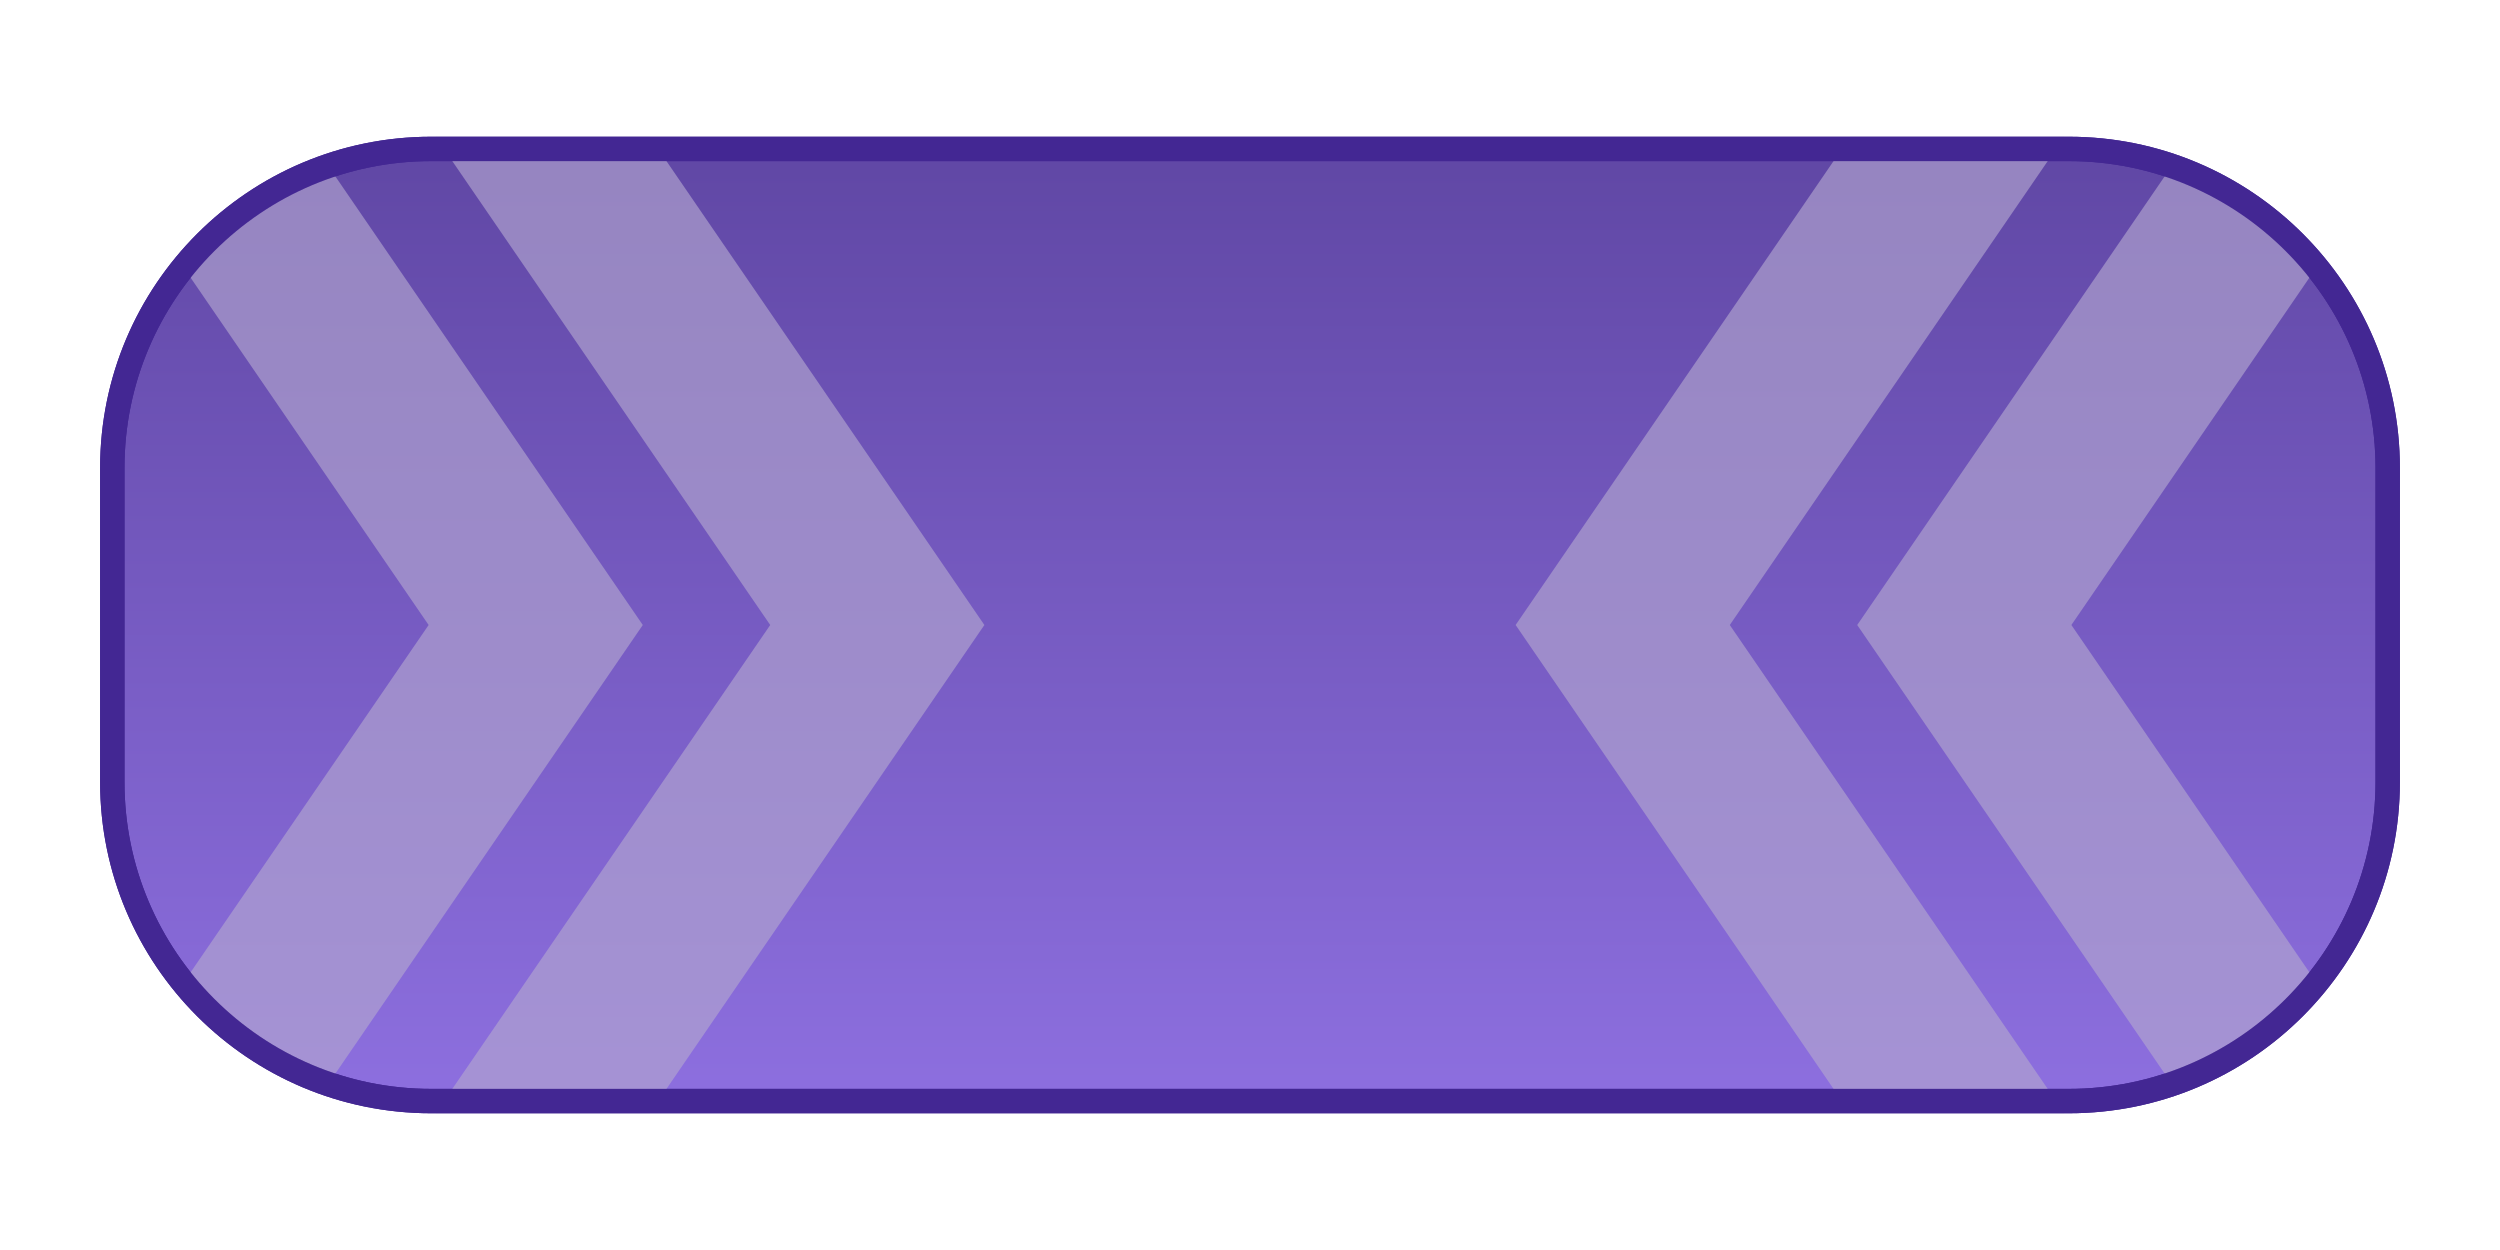 <?xml version="1.0" standalone="no"?><!-- Generator: Gravit.io --><svg xmlns="http://www.w3.org/2000/svg" xmlns:xlink="http://www.w3.org/1999/xlink" style="isolation:isolate" viewBox="0 0 512 256" width="512" height="256"><defs><clipPath id="_clipPath_3gRJPkNfPvXF8O1sj58Ht1sbO4eQ3CIv"><rect width="512" height="256"/></clipPath></defs><g clip-path="url(#_clipPath_3gRJPkNfPvXF8O1sj58Ht1sbO4eQ3CIv)"><defs><linearGradient id="_lgradient_10" x1="0.5" y1="1" x2="0.5" y2="0"><stop offset="0%" style="stop-color:#8D6FDF"/><stop offset="97.826%" style="stop-color:#6148A6"/></linearGradient></defs><path d="M 88.325 30.5 L 423.675 30.5 C 459.729 30.5 489 59.771 489 95.825 L 489 160.175 C 489 196.229 459.729 225.5 423.675 225.5 L 88.325 225.5 C 52.271 225.5 23 196.229 23 160.175 L 23 95.825 C 23 59.771 52.271 30.5 88.325 30.5 Z" style="stroke:none;fill:url(#_lgradient_10);stroke-miterlimit:10;"/><path d="M 88.325 30.5 L 423.675 30.5 C 459.729 30.5 489 59.771 489 95.825 L 489 160.175 C 489 196.229 459.729 225.5 423.675 225.5 L 88.325 225.5 C 52.271 225.5 23 196.229 23 160.175 L 23 95.825 C 23 59.771 52.271 30.5 88.325 30.5 Z" style="fill:none;stroke:#432793;stroke-width:5;stroke-linecap:square;stroke-miterlimit:3;"/><path d=" M 68.269 220.473 L 131.643 128 L 87.782 128 L 37.389 201.533 C 47.101 213.022 57.404 219.345 68.269 220.473 Z  M 68.622 36.041 L 131.643 128 L 87.782 128 L 38.049 55.431 C 45.126 45.053 55.327 38.6 68.622 36.041 Z " fill="rgb(178,167,208)" fill-opacity="0.65"/><path d=" M 201.6 128 L 133.068 28 L 89.207 28 L 157.739 128 L 89.207 228 L 133.068 228 L 201.6 128 L 201.6 128 L 201.6 128 L 201.6 128 L 201.6 128 Z " fill="rgb(178,167,208)" fill-opacity="0.65"/><path d=" M 380.357 128 L 443.378 36.041 C 456.673 38.6 466.874 45.053 473.951 55.431 L 424.218 128 L 474.611 201.533 C 464.899 213.022 454.596 219.345 443.731 220.473 L 380.357 128 L 380.357 128 L 380.357 128 L 380.357 128 L 380.357 128 Z " fill="rgb(178,167,208)" fill-opacity="0.65"/><path d=" M 310.4 128 L 378.932 28 L 422.793 28 L 354.261 128 L 422.793 228 L 378.932 228 L 310.4 128 L 310.4 128 L 310.4 128 L 310.4 128 L 310.4 128 Z " fill="rgb(178,167,208)" fill-opacity="0.65"/><path d="M 88.325 30.5 L 423.675 30.5 C 459.729 30.5 489 59.771 489 95.825 L 489 160.175 C 489 196.229 459.729 225.5 423.675 225.5 L 88.325 225.5 C 52.271 225.5 23 196.229 23 160.175 L 23 95.825 C 23 59.771 52.271 30.5 88.325 30.5 Z" style="fill:none;stroke:#432793;stroke-width:5;stroke-linecap:square;stroke-miterlimit:3;"/></g></svg>